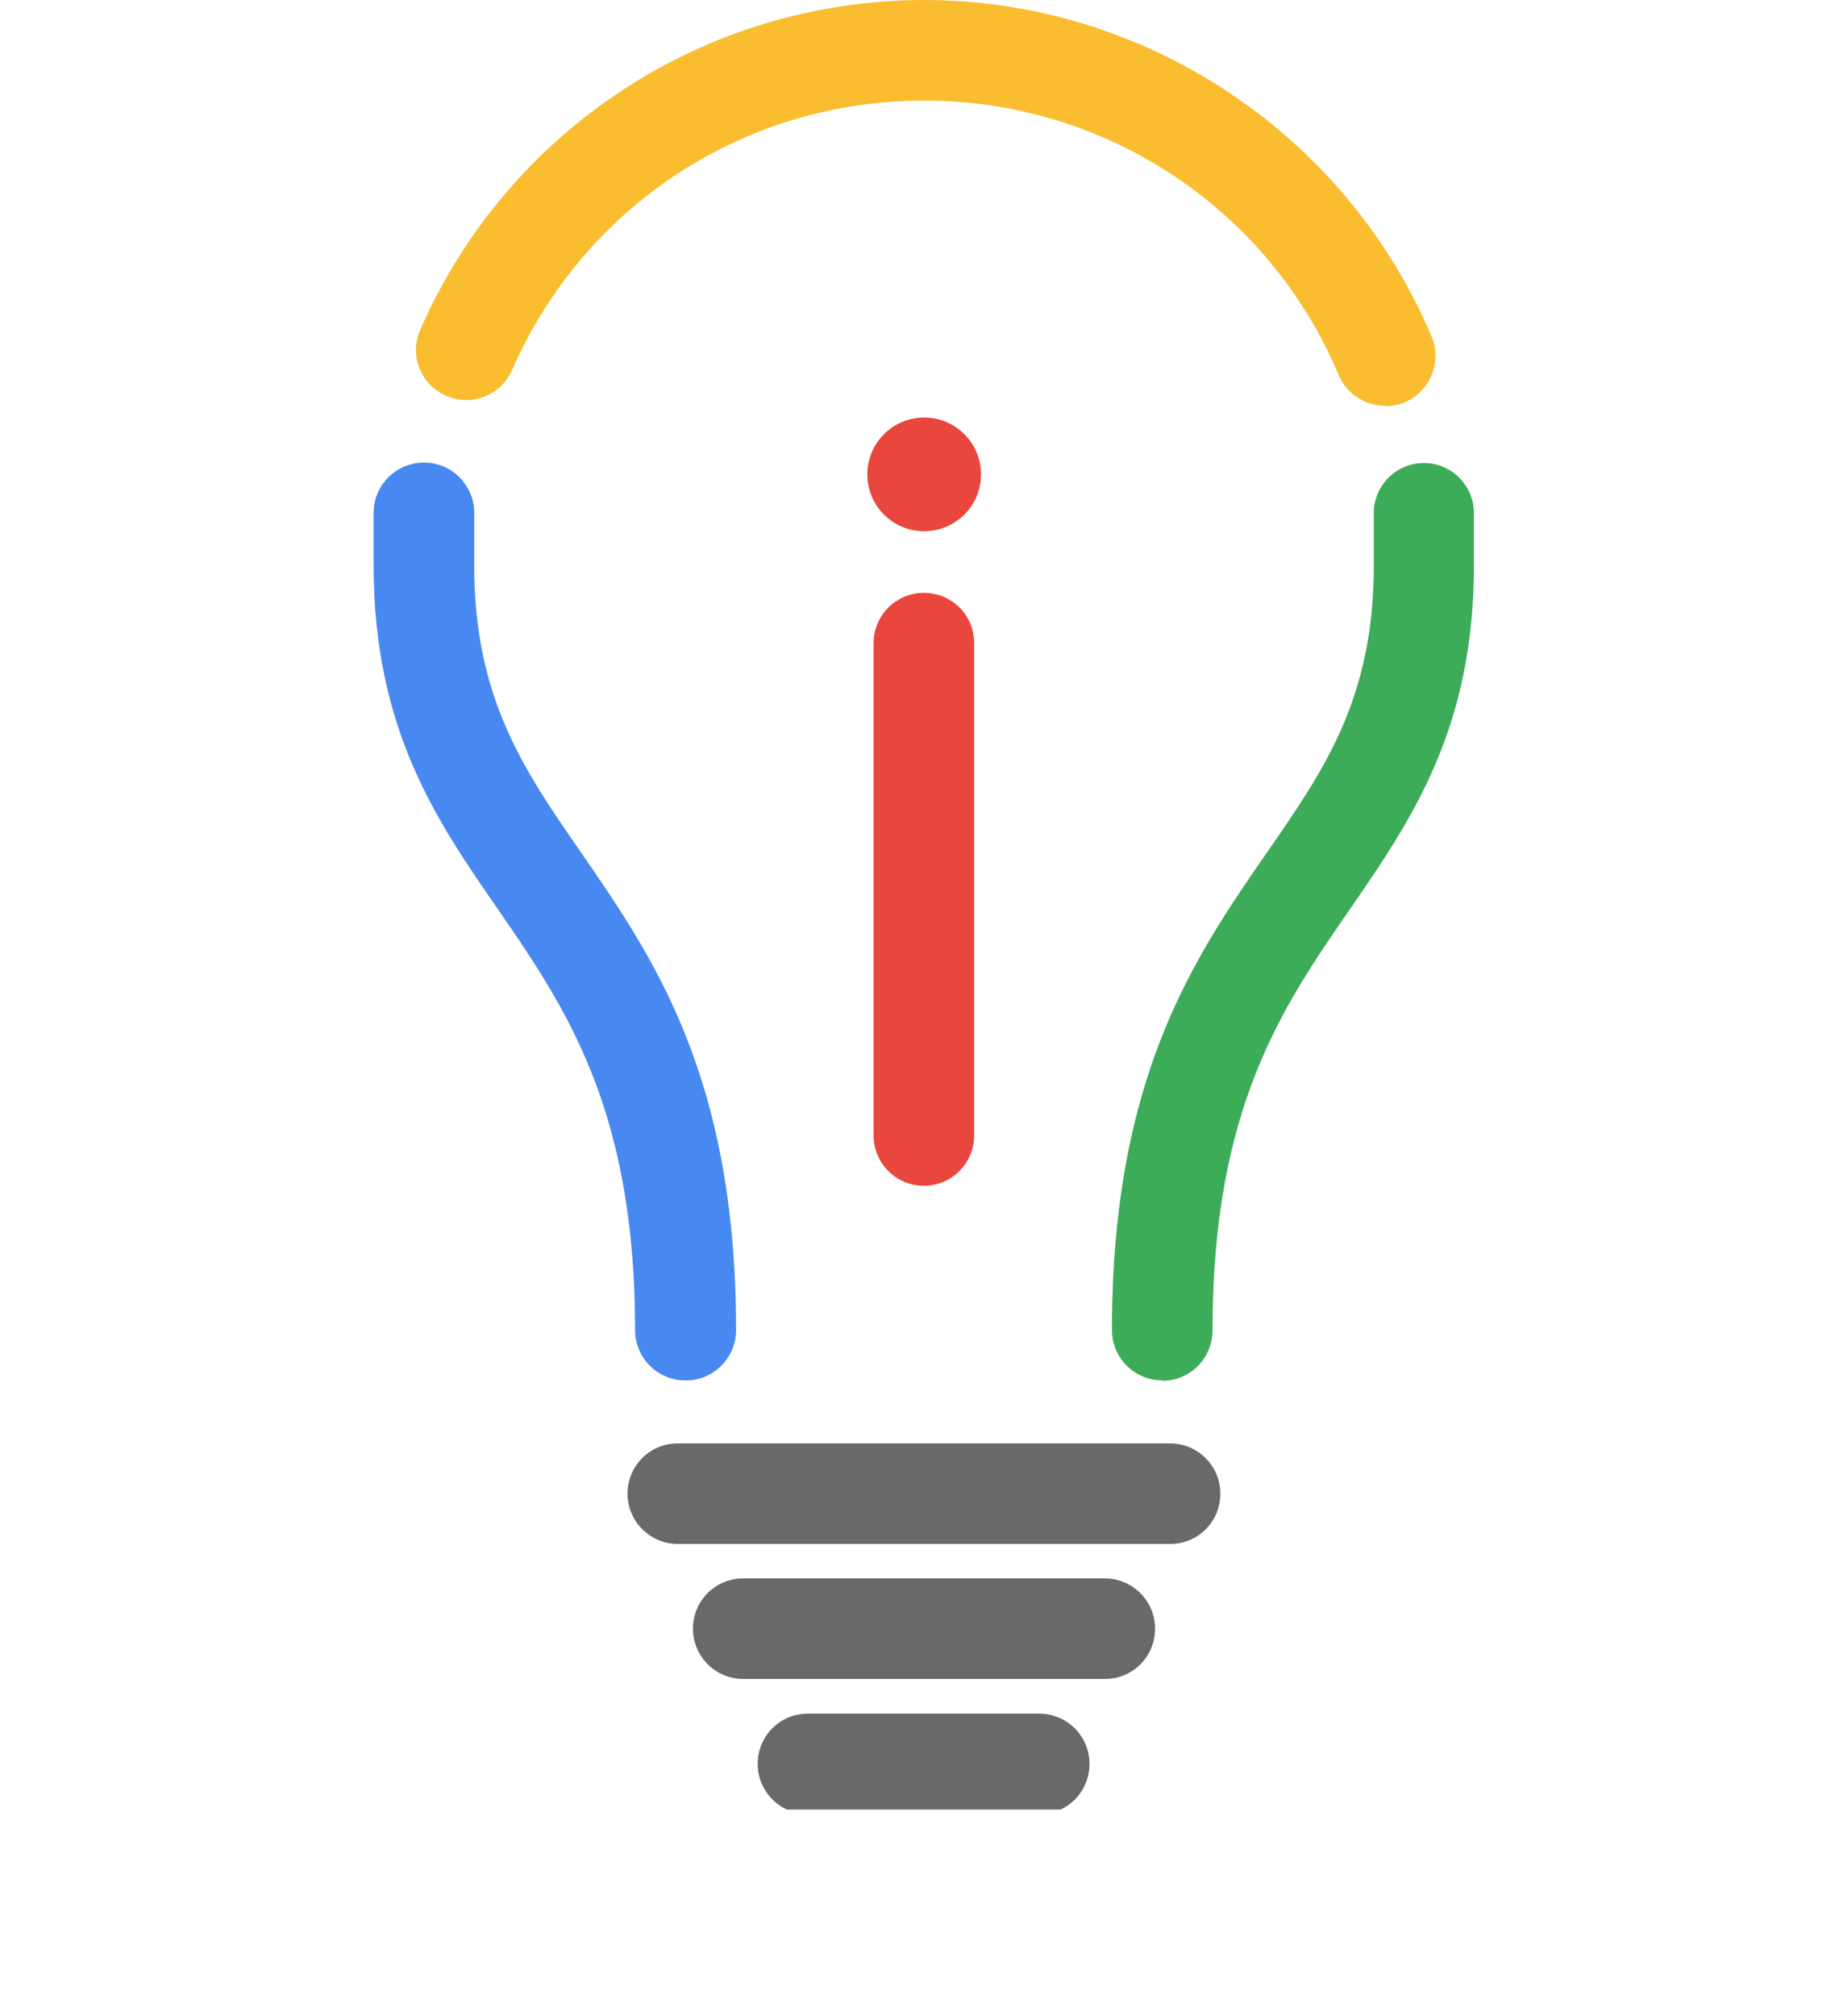 <svg width="71" height="78" viewBox="0 0 71 78" fill="none" xmlns="http://www.w3.org/2000/svg">
<g clip-path="url(#clip0_876_2336)">
<path d="M40.21 70.18H31.262C30.196 70.18 29.317 69.317 29.317 68.234C29.317 67.152 30.18 66.289 31.262 66.289H40.21C41.276 66.289 42.155 67.152 42.155 68.234C42.155 69.317 41.292 70.18 40.21 70.18Z" fill="#696969"/>
<path d="M42.747 64.949H28.758C27.692 64.949 26.813 64.086 26.813 63.004C26.813 61.921 27.676 61.059 28.758 61.059H42.747C43.812 61.059 44.692 61.921 44.692 63.004C44.692 64.086 43.829 64.949 42.747 64.949Z" fill="#696969"/>
<path d="M45.273 59.726H26.227C25.161 59.726 24.282 58.864 24.282 57.781C24.282 56.699 25.144 55.836 26.227 55.836H45.273C46.339 55.836 47.218 56.699 47.218 57.781C47.218 58.864 46.355 59.726 45.273 59.726Z" fill="#696969"/>
<path d="M44.969 53.398C43.904 53.398 43.024 52.536 43.024 51.453C43.024 41.642 46.221 37.025 49.029 32.965C51.245 29.768 53.156 27.011 53.156 21.869C53.156 21.531 53.156 20.093 53.156 19.907C53.122 18.841 53.968 17.945 55.033 17.911C56.099 17.877 56.995 18.723 57.029 19.789C57.029 20.076 57.029 21.869 57.029 21.886C57.029 28.229 54.577 31.764 52.225 35.181C49.621 38.953 46.914 42.86 46.914 51.47C46.914 52.536 46.052 53.415 44.969 53.415V53.398Z" fill="#3CAC59"/>
<path d="M53.593 15.697C52.832 15.697 52.121 15.257 51.8 14.513C49.077 8.051 42.767 3.89 35.765 3.89C28.762 3.89 22.588 7.984 19.814 14.31C19.391 15.291 18.241 15.748 17.26 15.308C16.279 14.885 15.822 13.735 16.262 12.754C19.645 5.007 27.307 0 35.765 0C44.222 0 52.037 5.108 55.386 13.007C55.809 13.989 55.335 15.139 54.354 15.562C54.1 15.663 53.846 15.714 53.593 15.714V15.697Z" fill="#F9BD2F"/>
<path d="M26.518 53.4C25.452 53.4 24.573 52.537 24.573 51.454C24.573 42.862 21.866 38.954 19.261 35.166C16.893 31.749 14.457 28.213 14.457 21.87C14.457 21.854 14.457 20.061 14.457 19.773C14.491 18.707 15.388 17.862 16.47 17.895C17.536 17.929 18.382 18.826 18.348 19.908C18.348 20.094 18.348 21.532 18.348 21.87C18.348 26.996 20.259 29.77 22.475 32.967C25.283 37.043 28.48 41.644 28.48 51.454C28.48 52.52 27.617 53.4 26.535 53.4H26.518Z" fill="#4789F1"/>
<path d="M35.746 45.87C34.681 45.87 33.801 45.007 33.801 43.925V24.879C33.801 23.813 34.664 22.934 35.746 22.934C36.829 22.934 37.692 23.796 37.692 24.879V43.925C37.692 44.99 36.829 45.87 35.746 45.87Z" fill="#E9463D"/>
<path d="M35.758 20.55C36.972 20.55 37.957 19.566 37.957 18.351C37.957 17.137 36.972 16.152 35.758 16.152C34.544 16.152 33.559 17.137 33.559 18.351C33.559 19.566 34.544 20.55 35.758 20.55Z" fill="#E9463D"/>
</g>
<defs>
<clipPath id="clip0_876_2336">
<rect width="70" height="70" fill="white" transform="translate(0.458)"/>
</clipPath>
</defs>
</svg>

